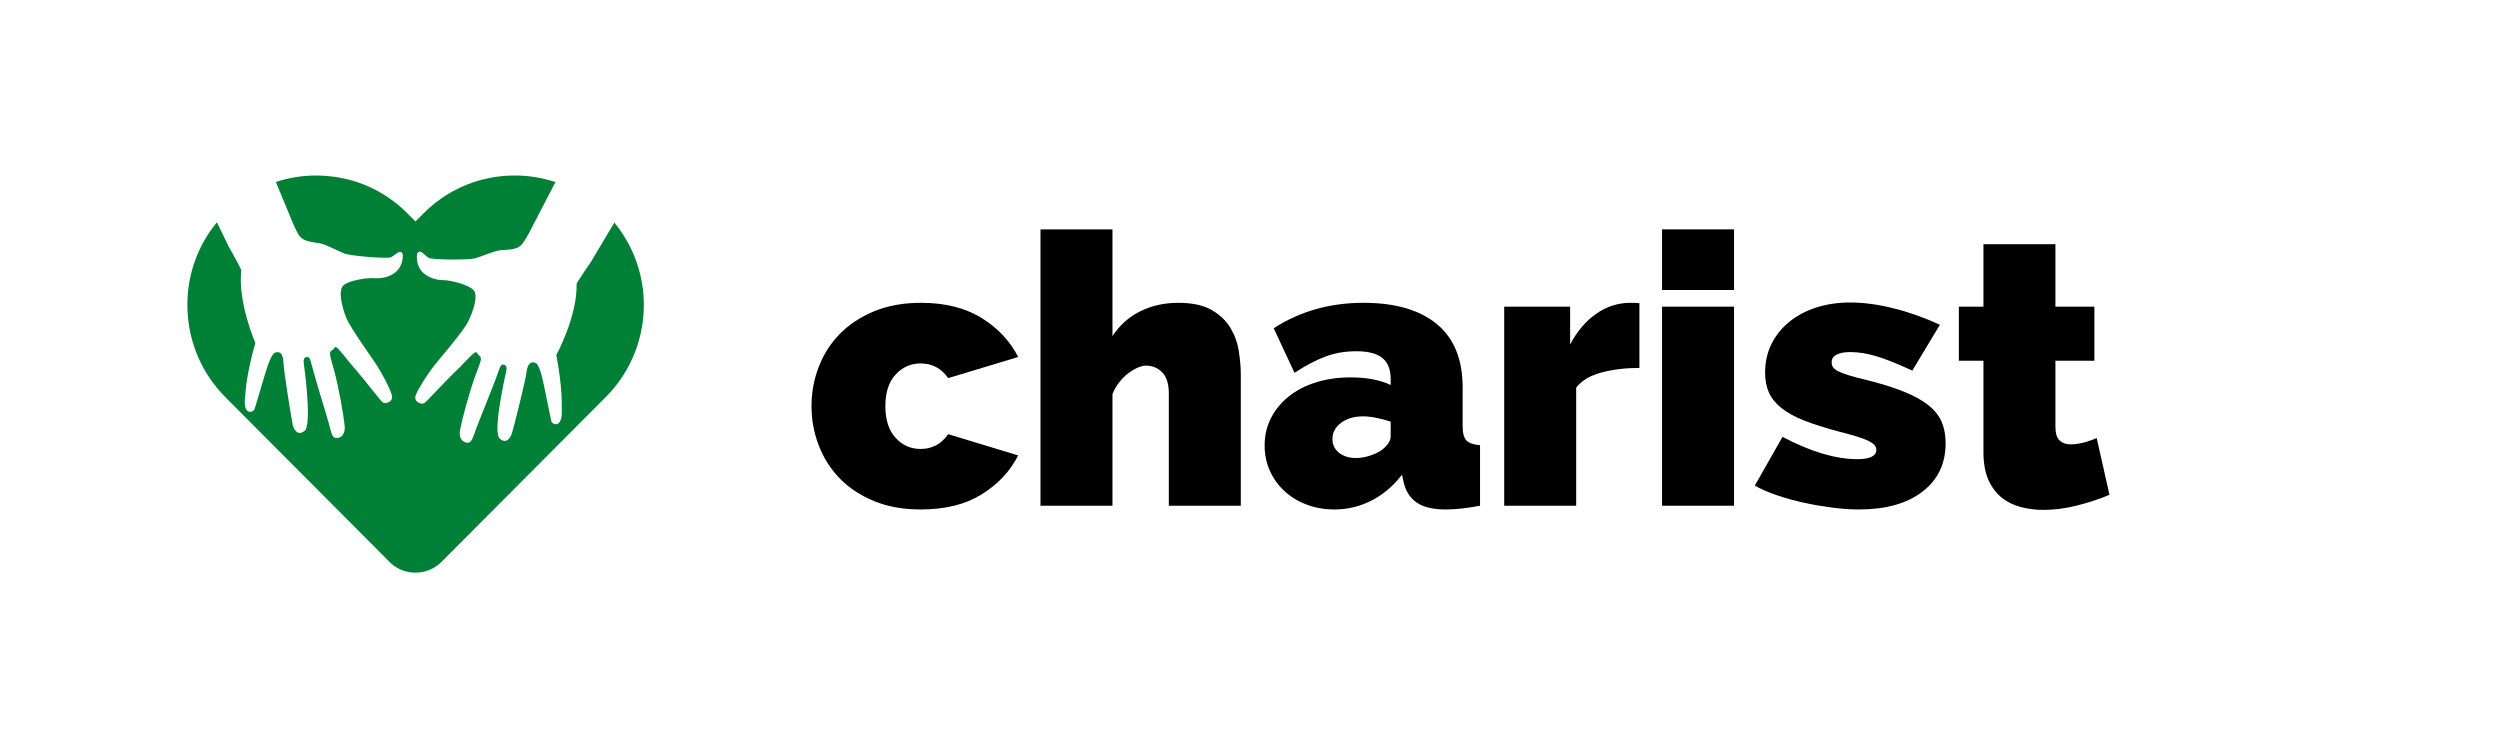 <svg xmlns="http://www.w3.org/2000/svg" xmlns:xlink="http://www.w3.org/1999/xlink" width="500" zoomAndPan="magnify" viewBox="0 0 375 112.5" height="150" preserveAspectRatio="xMidYMid meet" version="1.0"><defs><g/><clipPath id="id1"><path d="M 28.051 26.328 L 96.789 26.328 L 96.789 85.902 L 28.051 85.902 Z M 28.051 26.328 " clip-rule="nonzero"/></clipPath></defs><g clip-path="url(#id1)"><path fill="#008037" d="M 82.168 68.285 L 74.961 75.52 L 66.234 84.273 C 65.191 85.32 63.801 85.898 62.312 85.898 C 60.977 85.898 59.695 85.418 58.703 84.551 L 58.625 84.492 L 58.641 84.5 L 49.797 75.625 L 42.902 68.707 L 33.84 59.613 C 32.898 58.668 32.066 57.648 31.348 56.562 C 29.191 53.309 28.062 49.48 28.109 45.473 C 28.164 40.98 29.727 36.734 32.543 33.34 L 34.266 36.914 C 35.812 39.637 36.191 40.496 36.191 40.496 C 35.645 45.387 38.301 51.434 38.301 51.434 C 36.867 56.469 36.805 59.207 36.805 59.207 C 36.805 59.207 36.527 60.734 36.922 61.395 C 37.312 62.059 38.047 61.727 38.18 61.379 C 38.309 61.039 39.051 58.43 39.395 57.324 C 39.734 56.215 40.52 53.211 41.242 52.906 C 41.965 52.605 42.48 53.07 42.523 54.391 C 42.562 55.711 43.785 63.25 43.926 63.793 C 44.07 64.332 44.641 65.609 45.805 64.516 C 46.781 62.992 45.562 54.484 45.562 54.484 C 45.562 54.484 45.434 53.625 45.953 53.566 C 46.48 53.512 46.453 53.598 46.969 55.531 C 47.484 57.461 48.961 62.164 49.32 63.508 C 49.68 64.855 49.801 65.512 50.242 65.66 C 50.672 65.816 51.887 65.578 51.691 63.785 C 51.496 61.996 50.805 58.18 50.188 55.828 C 49.57 53.48 49.199 52.828 49.84 52.508 C 50.484 52.184 49.793 51.031 52.441 54.379 C 55.461 57.84 57.082 60.207 57.473 60.398 C 57.859 60.594 59.066 60.305 58.766 59.246 C 58.469 58.18 57.316 56.086 56.66 55.008 C 56.008 53.934 52.543 49.23 51.91 47.602 C 51.277 45.969 50.684 43.562 51.516 42.805 C 52.348 42.047 55.047 41.652 56.059 41.727 C 57.066 41.801 58.215 41.645 59.188 40.945 C 60.16 40.242 60.496 39.012 60.406 38.094 C 60.023 37.246 59.191 38.367 58.613 38.598 C 58.031 38.824 52.672 38.422 51.621 38.016 C 50.566 37.609 48.98 36.684 47.973 36.496 C 46.969 36.305 45.531 36.285 44.887 35.344 C 44.25 34.406 43.547 32.535 43.547 32.535 L 41.379 27.297 C 43.309 26.66 45.344 26.324 47.434 26.324 C 48.301 26.324 49.18 26.383 50.047 26.5 C 54.262 27.066 58.094 28.977 61.129 32.02 L 62.32 33.215 L 63.516 32.02 C 64.816 30.715 66.27 29.613 67.836 28.742 C 69.848 27.621 72.055 26.871 74.375 26.531 C 75.305 26.395 76.258 26.324 77.215 26.324 C 79.32 26.324 81.375 26.668 83.32 27.312 L 79.859 33.977 C 79.859 33.977 78.996 35.773 78.277 36.652 C 77.555 37.531 76.121 37.43 75.105 37.531 C 74.086 37.629 72.422 38.414 71.34 38.73 C 70.254 39.035 64.883 38.969 64.32 38.688 C 63.762 38.41 63.031 37.219 62.578 38.035 C 62.41 38.938 62.633 40.199 63.543 40.98 C 64.453 41.762 65.582 42.016 66.594 42.027 C 67.605 42.047 70.27 42.684 71.027 43.508 C 71.789 44.328 70.988 46.676 70.219 48.25 C 69.449 49.816 65.586 54.195 64.844 55.211 C 64.098 56.227 62.766 58.215 62.375 59.246 C 61.984 60.277 63.164 60.668 63.562 60.512 C 63.969 60.348 65.793 58.137 69.102 54.953 C 72.031 51.855 71.242 52.938 71.848 53.316 C 72.461 53.695 72.039 54.309 71.215 56.594 C 70.395 58.883 69.379 62.621 69.027 64.391 C 68.676 66.16 69.863 66.508 70.312 66.391 C 70.758 66.273 70.941 65.633 71.418 64.324 C 71.887 63.016 73.766 58.461 74.449 56.582 C 75.129 54.699 75.113 54.613 75.629 54.715 C 76.145 54.816 75.941 55.66 75.941 55.66 C 75.941 55.66 73.988 64.031 74.828 65.633 C 75.895 66.824 76.57 65.602 76.762 65.074 C 76.953 64.555 78.828 57.145 78.977 55.832 C 79.133 54.523 79.688 54.109 80.383 54.469 C 81.078 54.832 81.594 57.895 81.844 59.031 C 82.086 60.164 82.598 62.824 82.699 63.18 C 82.801 63.535 83.504 63.93 83.949 63.305 C 84.398 62.68 84.258 61.137 84.258 61.137 C 84.258 61.137 84.426 58.402 83.445 53.254 C 83.445 53.254 86.617 47.469 86.492 42.547 C 86.492 42.547 86.949 41.727 88.723 39.148 L 92.148 33.387 C 94.824 36.637 96.379 40.668 96.559 44.922 C 96.789 50.359 94.73 55.68 90.914 59.508 L 82.168 68.285 " fill-opacity="1" fill-rule="nonzero"/></g><g fill="#000000" fill-opacity="1"><g transform="translate(120.648, 75.859)"><g><path d="M 1.078 -14.938 C 1.078 -16.977 1.438 -18.938 2.156 -20.812 C 2.875 -22.688 3.922 -24.332 5.297 -25.75 C 6.68 -27.164 8.395 -28.301 10.438 -29.156 C 12.488 -30.008 14.836 -30.438 17.484 -30.438 C 21.117 -30.438 24.156 -29.676 26.594 -28.156 C 29.039 -26.645 30.867 -24.695 32.078 -22.312 L 21.578 -19.141 C 20.555 -20.609 19.176 -21.344 17.438 -21.344 C 15.957 -21.344 14.707 -20.785 13.688 -19.672 C 12.664 -18.555 12.156 -16.977 12.156 -14.938 C 12.156 -12.895 12.664 -11.312 13.688 -10.188 C 14.707 -9.07 15.957 -8.516 17.438 -8.516 C 19.176 -8.516 20.555 -9.254 21.578 -10.734 L 32.078 -7.547 C 30.867 -5.16 29.039 -3.211 26.594 -1.703 C 24.156 -0.191 21.117 0.562 17.484 0.562 C 14.836 0.562 12.488 0.141 10.438 -0.703 C 8.395 -1.555 6.68 -2.691 5.297 -4.109 C 3.922 -5.535 2.875 -7.188 2.156 -9.062 C 1.438 -10.938 1.078 -12.895 1.078 -14.938 Z M 1.078 -14.938 "/></g></g></g><g fill="#000000" fill-opacity="1"><g transform="translate(153.354, 75.859)"><g><path d="M 32.766 0 L 21.969 0 L 21.969 -16.812 C 21.969 -18.281 21.633 -19.348 20.969 -20.016 C 20.312 -20.68 19.492 -21.016 18.516 -21.016 C 18.172 -21.016 17.758 -20.91 17.281 -20.703 C 16.812 -20.492 16.336 -20.207 15.859 -19.844 C 15.391 -19.488 14.945 -19.047 14.531 -18.516 C 14.113 -17.984 13.773 -17.395 13.516 -16.75 L 13.516 0 L 2.719 0 L 2.719 -41.453 L 13.516 -41.453 L 13.516 -25.438 C 14.578 -27.062 15.957 -28.301 17.656 -29.156 C 19.363 -30.008 21.273 -30.438 23.391 -30.438 C 25.473 -30.438 27.141 -30.078 28.391 -29.359 C 29.641 -28.641 30.582 -27.738 31.219 -26.656 C 31.863 -25.582 32.281 -24.422 32.469 -23.172 C 32.664 -21.922 32.766 -20.742 32.766 -19.641 Z M 32.766 0 "/></g></g></g><g fill="#000000" fill-opacity="1"><g transform="translate(188.615, 75.859)"><g><path d="M 11.531 0.562 C 10.051 0.562 8.664 0.316 7.375 -0.172 C 6.094 -0.66 4.988 -1.332 4.062 -2.188 C 3.133 -3.039 2.406 -4.051 1.875 -5.219 C 1.344 -6.395 1.078 -7.664 1.078 -9.031 C 1.078 -10.539 1.398 -11.922 2.047 -13.172 C 2.691 -14.422 3.582 -15.5 4.719 -16.406 C 5.852 -17.312 7.203 -18.008 8.766 -18.5 C 10.336 -19 12.07 -19.25 13.969 -19.25 C 16.395 -19.25 18.398 -18.867 19.984 -18.109 L 19.984 -19.016 C 19.984 -20.422 19.578 -21.461 18.766 -22.141 C 17.953 -22.828 16.633 -23.172 14.812 -23.172 C 13.113 -23.172 11.547 -22.895 10.109 -22.344 C 8.672 -21.789 7.156 -20.988 5.562 -19.938 L 2.438 -26.625 C 6.375 -29.164 10.863 -30.438 15.906 -30.438 C 20.664 -30.438 24.332 -29.375 26.906 -27.25 C 29.488 -25.133 30.781 -21.957 30.781 -17.719 L 30.781 -11.922 C 30.781 -10.898 30.969 -10.191 31.344 -9.797 C 31.719 -9.398 32.398 -9.16 33.391 -9.078 L 33.391 0 C 32.398 0.188 31.469 0.328 30.594 0.422 C 29.727 0.516 28.957 0.562 28.281 0.562 C 26.344 0.562 24.875 0.211 23.875 -0.484 C 22.875 -1.18 22.223 -2.211 21.922 -3.578 L 21.688 -4.656 C 20.363 -2.945 18.832 -1.648 17.094 -0.766 C 15.352 0.117 13.5 0.562 11.531 0.562 Z M 14.766 -7.156 C 15.41 -7.156 16.07 -7.258 16.75 -7.469 C 17.426 -7.676 18.031 -7.953 18.562 -8.297 C 18.977 -8.598 19.316 -8.926 19.578 -9.281 C 19.848 -9.645 19.984 -10.016 19.984 -10.391 L 19.984 -12.609 C 19.336 -12.836 18.633 -13.023 17.875 -13.172 C 17.125 -13.328 16.445 -13.406 15.844 -13.406 C 14.52 -13.406 13.422 -13.082 12.547 -12.438 C 11.68 -11.789 11.25 -10.977 11.25 -10 C 11.25 -9.164 11.578 -8.484 12.234 -7.953 C 12.898 -7.422 13.742 -7.156 14.766 -7.156 Z M 14.766 -7.156 "/></g></g></g><g fill="#000000" fill-opacity="1"><g transform="translate(222.911, 75.859)"><g><path d="M 23 -20.672 C 20.914 -20.672 19.02 -20.441 17.312 -19.984 C 15.613 -19.535 14.348 -18.781 13.516 -17.719 L 13.516 0 L 2.719 0 L 2.719 -29.859 L 12.609 -29.859 L 12.609 -24.188 C 13.672 -26.195 14.984 -27.738 16.547 -28.812 C 18.117 -29.895 19.816 -30.438 21.641 -30.438 C 22.359 -30.438 22.812 -30.414 23 -30.375 Z M 23 -20.672 "/></g></g></g><g fill="#000000" fill-opacity="1"><g transform="translate(246.588, 75.859)"><g><path d="M 2.719 0 L 2.719 -29.859 L 13.516 -29.859 L 13.516 0 Z M 2.719 -32.359 L 2.719 -41.453 L 13.516 -41.453 L 13.516 -32.359 Z M 2.719 -32.359 "/></g></g></g><g fill="#000000" fill-opacity="1"><g transform="translate(262.828, 75.859)"><g><path d="M 16.016 0.562 C 14.766 0.562 13.422 0.469 11.984 0.281 C 10.547 0.094 9.133 -0.148 7.75 -0.453 C 6.363 -0.754 5.023 -1.125 3.734 -1.562 C 2.453 -2 1.336 -2.484 0.391 -3.016 L 4.547 -10.328 C 6.629 -9.234 8.613 -8.398 10.5 -7.828 C 12.395 -7.266 14.156 -6.984 15.781 -6.984 C 17.676 -6.984 18.625 -7.457 18.625 -8.406 C 18.625 -8.895 18.242 -9.328 17.484 -9.703 C 16.734 -10.086 15.297 -10.547 13.172 -11.078 C 11.055 -11.641 9.273 -12.203 7.828 -12.766 C 6.391 -13.336 5.234 -13.973 4.359 -14.672 C 3.492 -15.379 2.875 -16.156 2.5 -17 C 2.125 -17.852 1.938 -18.848 1.938 -19.984 C 1.938 -21.504 2.242 -22.906 2.859 -24.188 C 3.484 -25.477 4.363 -26.594 5.5 -27.531 C 6.645 -28.477 8 -29.207 9.562 -29.719 C 11.133 -30.227 12.848 -30.484 14.703 -30.484 C 16.711 -30.484 18.863 -30.195 21.156 -29.625 C 23.445 -29.062 25.781 -28.234 28.156 -27.141 L 24.016 -20.266 C 21.898 -21.254 20.141 -21.961 18.734 -22.391 C 17.336 -22.828 15.992 -23.047 14.703 -23.047 C 13.867 -23.047 13.195 -22.922 12.688 -22.672 C 12.176 -22.43 11.922 -22.047 11.922 -21.516 C 11.922 -21.211 11.992 -20.957 12.141 -20.75 C 12.297 -20.539 12.562 -20.344 12.938 -20.156 C 13.32 -19.969 13.844 -19.77 14.5 -19.562 C 15.164 -19.352 15.992 -19.133 16.984 -18.906 C 19.254 -18.344 21.164 -17.75 22.719 -17.125 C 24.27 -16.5 25.508 -15.816 26.438 -15.078 C 27.363 -14.336 28.023 -13.504 28.422 -12.578 C 28.816 -11.648 29.016 -10.582 29.016 -9.375 C 29.016 -6.301 27.848 -3.875 25.516 -2.094 C 23.191 -0.32 20.023 0.562 16.016 0.562 Z M 16.016 0.562 "/></g></g></g><g fill="#000000" fill-opacity="1"><g transform="translate(292.751, 75.859)"><g><path d="M 23.672 -1.641 C 22.16 -1.004 20.539 -0.469 18.812 -0.031 C 17.094 0.406 15.398 0.625 13.734 0.625 C 12.523 0.625 11.367 0.473 10.266 0.172 C 9.172 -0.129 8.219 -0.617 7.406 -1.297 C 6.594 -1.984 5.945 -2.875 5.469 -3.969 C 5 -5.07 4.766 -6.438 4.766 -8.062 L 4.766 -21.75 L 1.078 -21.75 L 1.078 -29.859 L 4.766 -29.859 L 4.766 -39.234 L 15.562 -39.234 L 15.562 -29.859 L 21.406 -29.859 L 21.406 -21.75 L 15.562 -21.75 L 15.562 -11.875 C 15.562 -10.883 15.77 -10.191 16.188 -9.797 C 16.602 -9.398 17.172 -9.203 17.891 -9.203 C 18.422 -9.203 19.023 -9.285 19.703 -9.453 C 20.379 -9.617 21.062 -9.852 21.75 -10.156 Z M 23.672 -1.641 "/></g></g></g></svg>